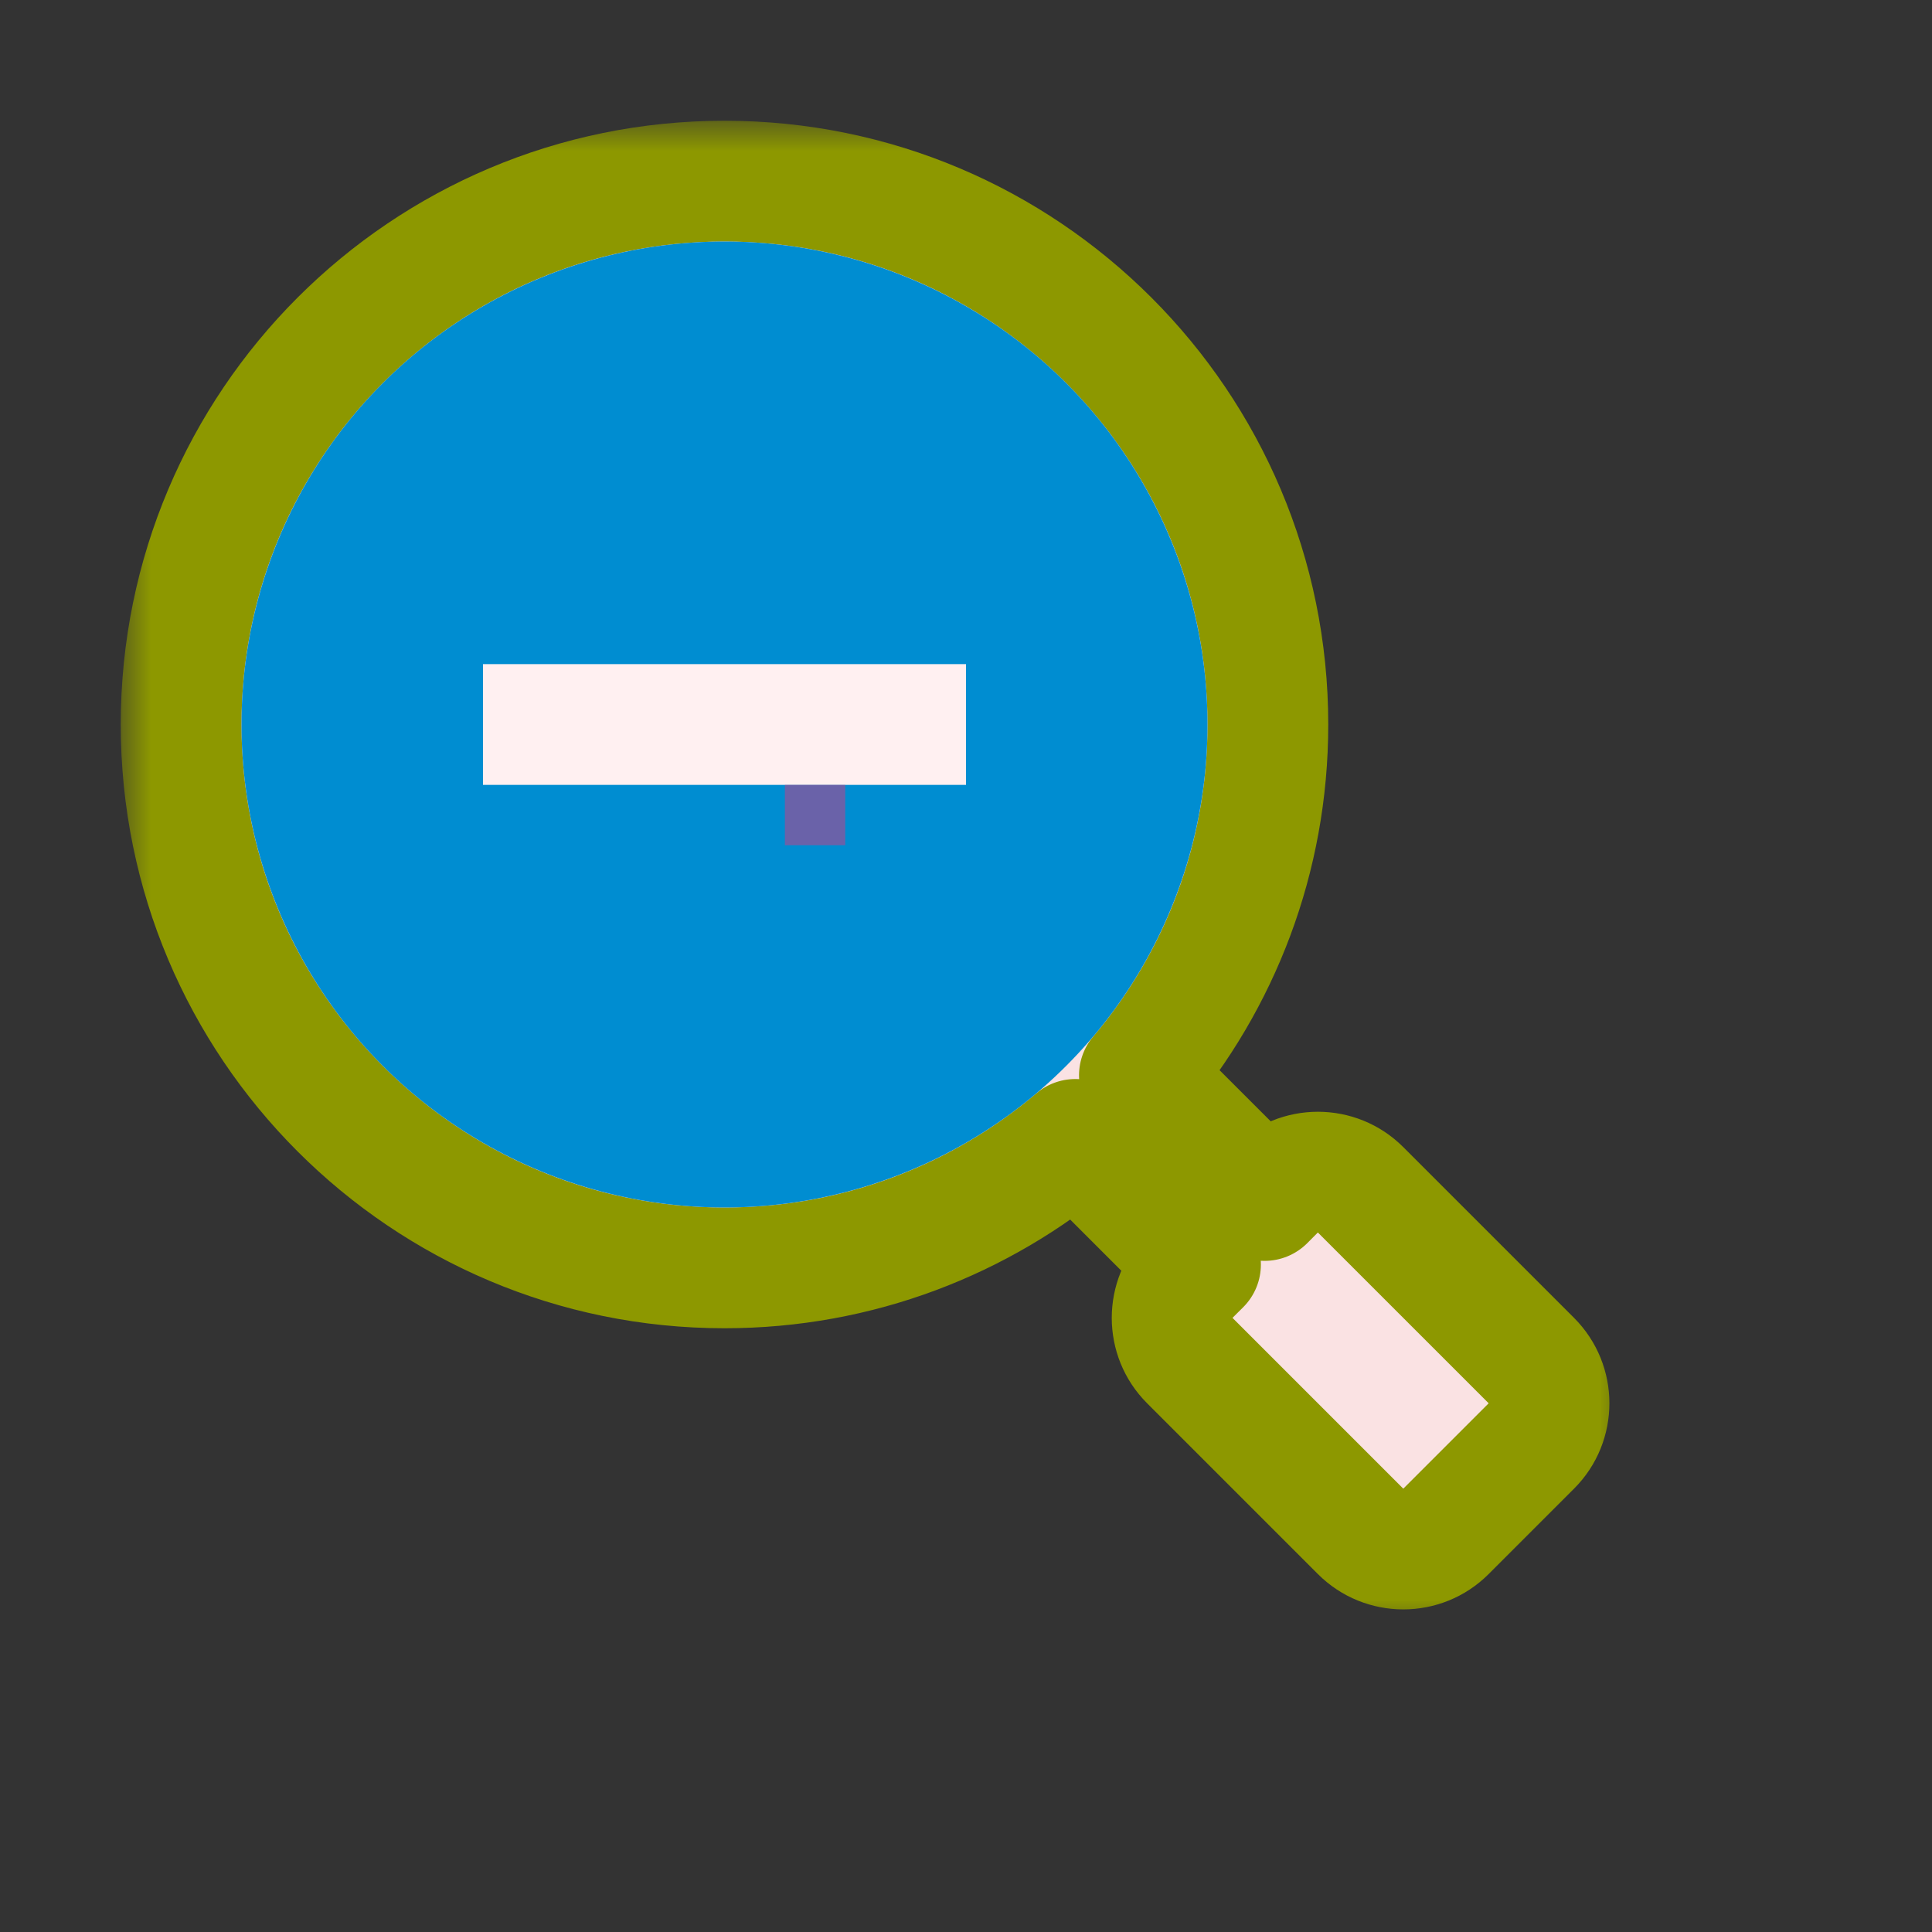 <svg width="32" height="32" viewBox="0 0 32 32" fill="none" xmlns="http://www.w3.org/2000/svg">
<rect x="0" y="0" width="32" height="32" fill="#333333" stroke="none"/>
<g id="cursor=zoom-out, variant=light, size=32" clip-path="url(#clip0_2320_8943)">
<g id="magnifying_glass">
<g id="shape">
<mask id="path-1-outside-1_2320_8943" maskUnits="userSpaceOnUse" x="2" y="2" width="25" height="25" fill="black">
<rect fill="white" x="2" y="2" width="25" height="25"/>
<path fill-rule="evenodd" clip-rule="evenodd" d="M18.872 17.812C20.2 16.244 21 14.215 21 12C21 7.029 16.971 3 12 3C7.029 3 3 7.029 3 12C3 16.971 7.029 21 12 21C14.215 21 16.244 20.2 17.812 18.872L19.884 20.945L19.707 21.121C19.317 21.512 19.317 22.145 19.707 22.535L22.535 25.364C22.926 25.755 23.559 25.755 23.95 25.364L25.364 23.95C25.755 23.559 25.755 22.926 25.364 22.535L22.535 19.707C22.145 19.317 21.512 19.317 21.121 19.707L20.945 19.884L18.872 17.812Z"/>
</mask>
<path fill-rule="evenodd" clip-rule="evenodd" d="M18.872 17.812C20.2 16.244 21 14.215 21 12C21 7.029 16.971 3 12 3C7.029 3 3 7.029 3 12C3 16.971 7.029 21 12 21C14.215 21 16.244 20.2 17.812 18.872L19.884 20.945L19.707 21.121C19.317 21.512 19.317 22.145 19.707 22.535L22.535 25.364C22.926 25.755 23.559 25.755 23.95 25.364L25.364 23.95C25.755 23.559 25.755 22.926 25.364 22.535L22.535 19.707C22.145 19.317 21.512 19.317 21.121 19.707L20.945 19.884L18.872 17.812Z" fill="#FAE2E3"/>
<path d="M18.872 17.812L18.109 17.166C17.773 17.562 17.797 18.151 18.165 18.519L18.872 17.812ZM17.812 18.872L18.519 18.165C18.151 17.797 17.563 17.773 17.166 18.109L17.812 18.872ZM19.884 20.945L20.591 21.652C20.982 21.261 20.982 20.628 20.591 20.237L19.884 20.945ZM23.95 25.364L23.243 24.657L23.243 24.657L23.95 25.364ZM25.364 23.95L26.071 24.657H26.071L25.364 23.95ZM25.364 22.535L26.071 21.828H26.071L25.364 22.535ZM22.535 19.707L21.828 20.414L21.828 20.414L22.535 19.707ZM21.121 19.707L21.828 20.414L21.828 20.414L21.121 19.707ZM20.945 19.884L20.237 20.591C20.425 20.779 20.679 20.884 20.945 20.884C21.21 20.884 21.464 20.779 21.652 20.591L20.945 19.884ZM18.872 17.812L19.636 18.458C21.11 16.716 22 14.461 22 12H21H20C20 13.97 19.289 15.771 18.109 17.166L18.872 17.812ZM21 12H22C22 6.477 17.523 2 12 2V3V4C16.418 4 20 7.582 20 12H21ZM12 3V2C6.477 2 2 6.477 2 12H3H4C4 7.582 7.582 4 12 4V3ZM3 12H2C2 17.523 6.477 22 12 22V21V20C7.582 20 4 16.418 4 12H3ZM12 21V22C14.461 22 16.716 21.11 18.458 19.636L17.812 18.872L17.166 18.109C15.771 19.289 13.97 20 12 20V21ZM17.812 18.872L17.105 19.579L19.177 21.652L19.884 20.945L20.591 20.237L18.519 18.165L17.812 18.872ZM19.884 20.945L19.177 20.237L19 20.414L19.707 21.121L20.414 21.828L20.591 21.652L19.884 20.945ZM19.707 21.121L19 20.414C18.219 21.195 18.219 22.462 19 23.243L19.707 22.535L20.414 21.828V21.828L19.707 21.121ZM19.707 22.535L19 23.243L21.828 26.071L22.535 25.364L23.243 24.657L20.414 21.828L19.707 22.535ZM22.535 25.364L21.828 26.071C22.61 26.852 23.876 26.852 24.657 26.071L23.95 25.364L23.243 24.657L23.243 24.657L22.535 25.364ZM23.95 25.364L24.657 26.071L26.071 24.657L25.364 23.95L24.657 23.243L23.243 24.657L23.95 25.364ZM25.364 23.95L26.071 24.657C26.852 23.876 26.852 22.61 26.071 21.828L25.364 22.535L24.657 23.243V23.243L25.364 23.95ZM25.364 22.535L26.071 21.828L23.243 19L22.535 19.707L21.828 20.414L24.657 23.243L25.364 22.535ZM22.535 19.707L23.243 19C22.462 18.219 21.195 18.219 20.414 19L21.121 19.707L21.828 20.414H21.828L22.535 19.707ZM21.121 19.707L20.414 19L20.237 19.177L20.945 19.884L21.652 20.591L21.828 20.414L21.121 19.707ZM20.945 19.884L21.652 19.177L19.579 17.105L18.872 17.812L18.165 18.519L20.237 20.591L20.945 19.884Z" fill="#8D9800" mask="url(#path-1-outside-1_2320_8943)"/>
</g>
<circle id="lense" cx="12" cy="12" r="8" fill="#008DD1"/>
<g id="icon">
<path id="icon_2" d="M8 12L16 12" stroke="#FFF0F1" stroke-width="2"/>
</g>
</g>
<g id="hotspot" clip-path="url(#clip1_2320_8943)">
<rect id="center" opacity="0.5" x="13" y="13" width="1" height="1" fill="#D43982"/>
</g>
</g>
<defs>
<clipPath id="clip0_2320_8943">
<rect width="32" height="32" fill="white"/>
</clipPath>
<clipPath id="clip1_2320_8943">
<rect width="1" height="1" fill="white" transform="translate(13 13)"/>
</clipPath>
</defs>
</svg>
